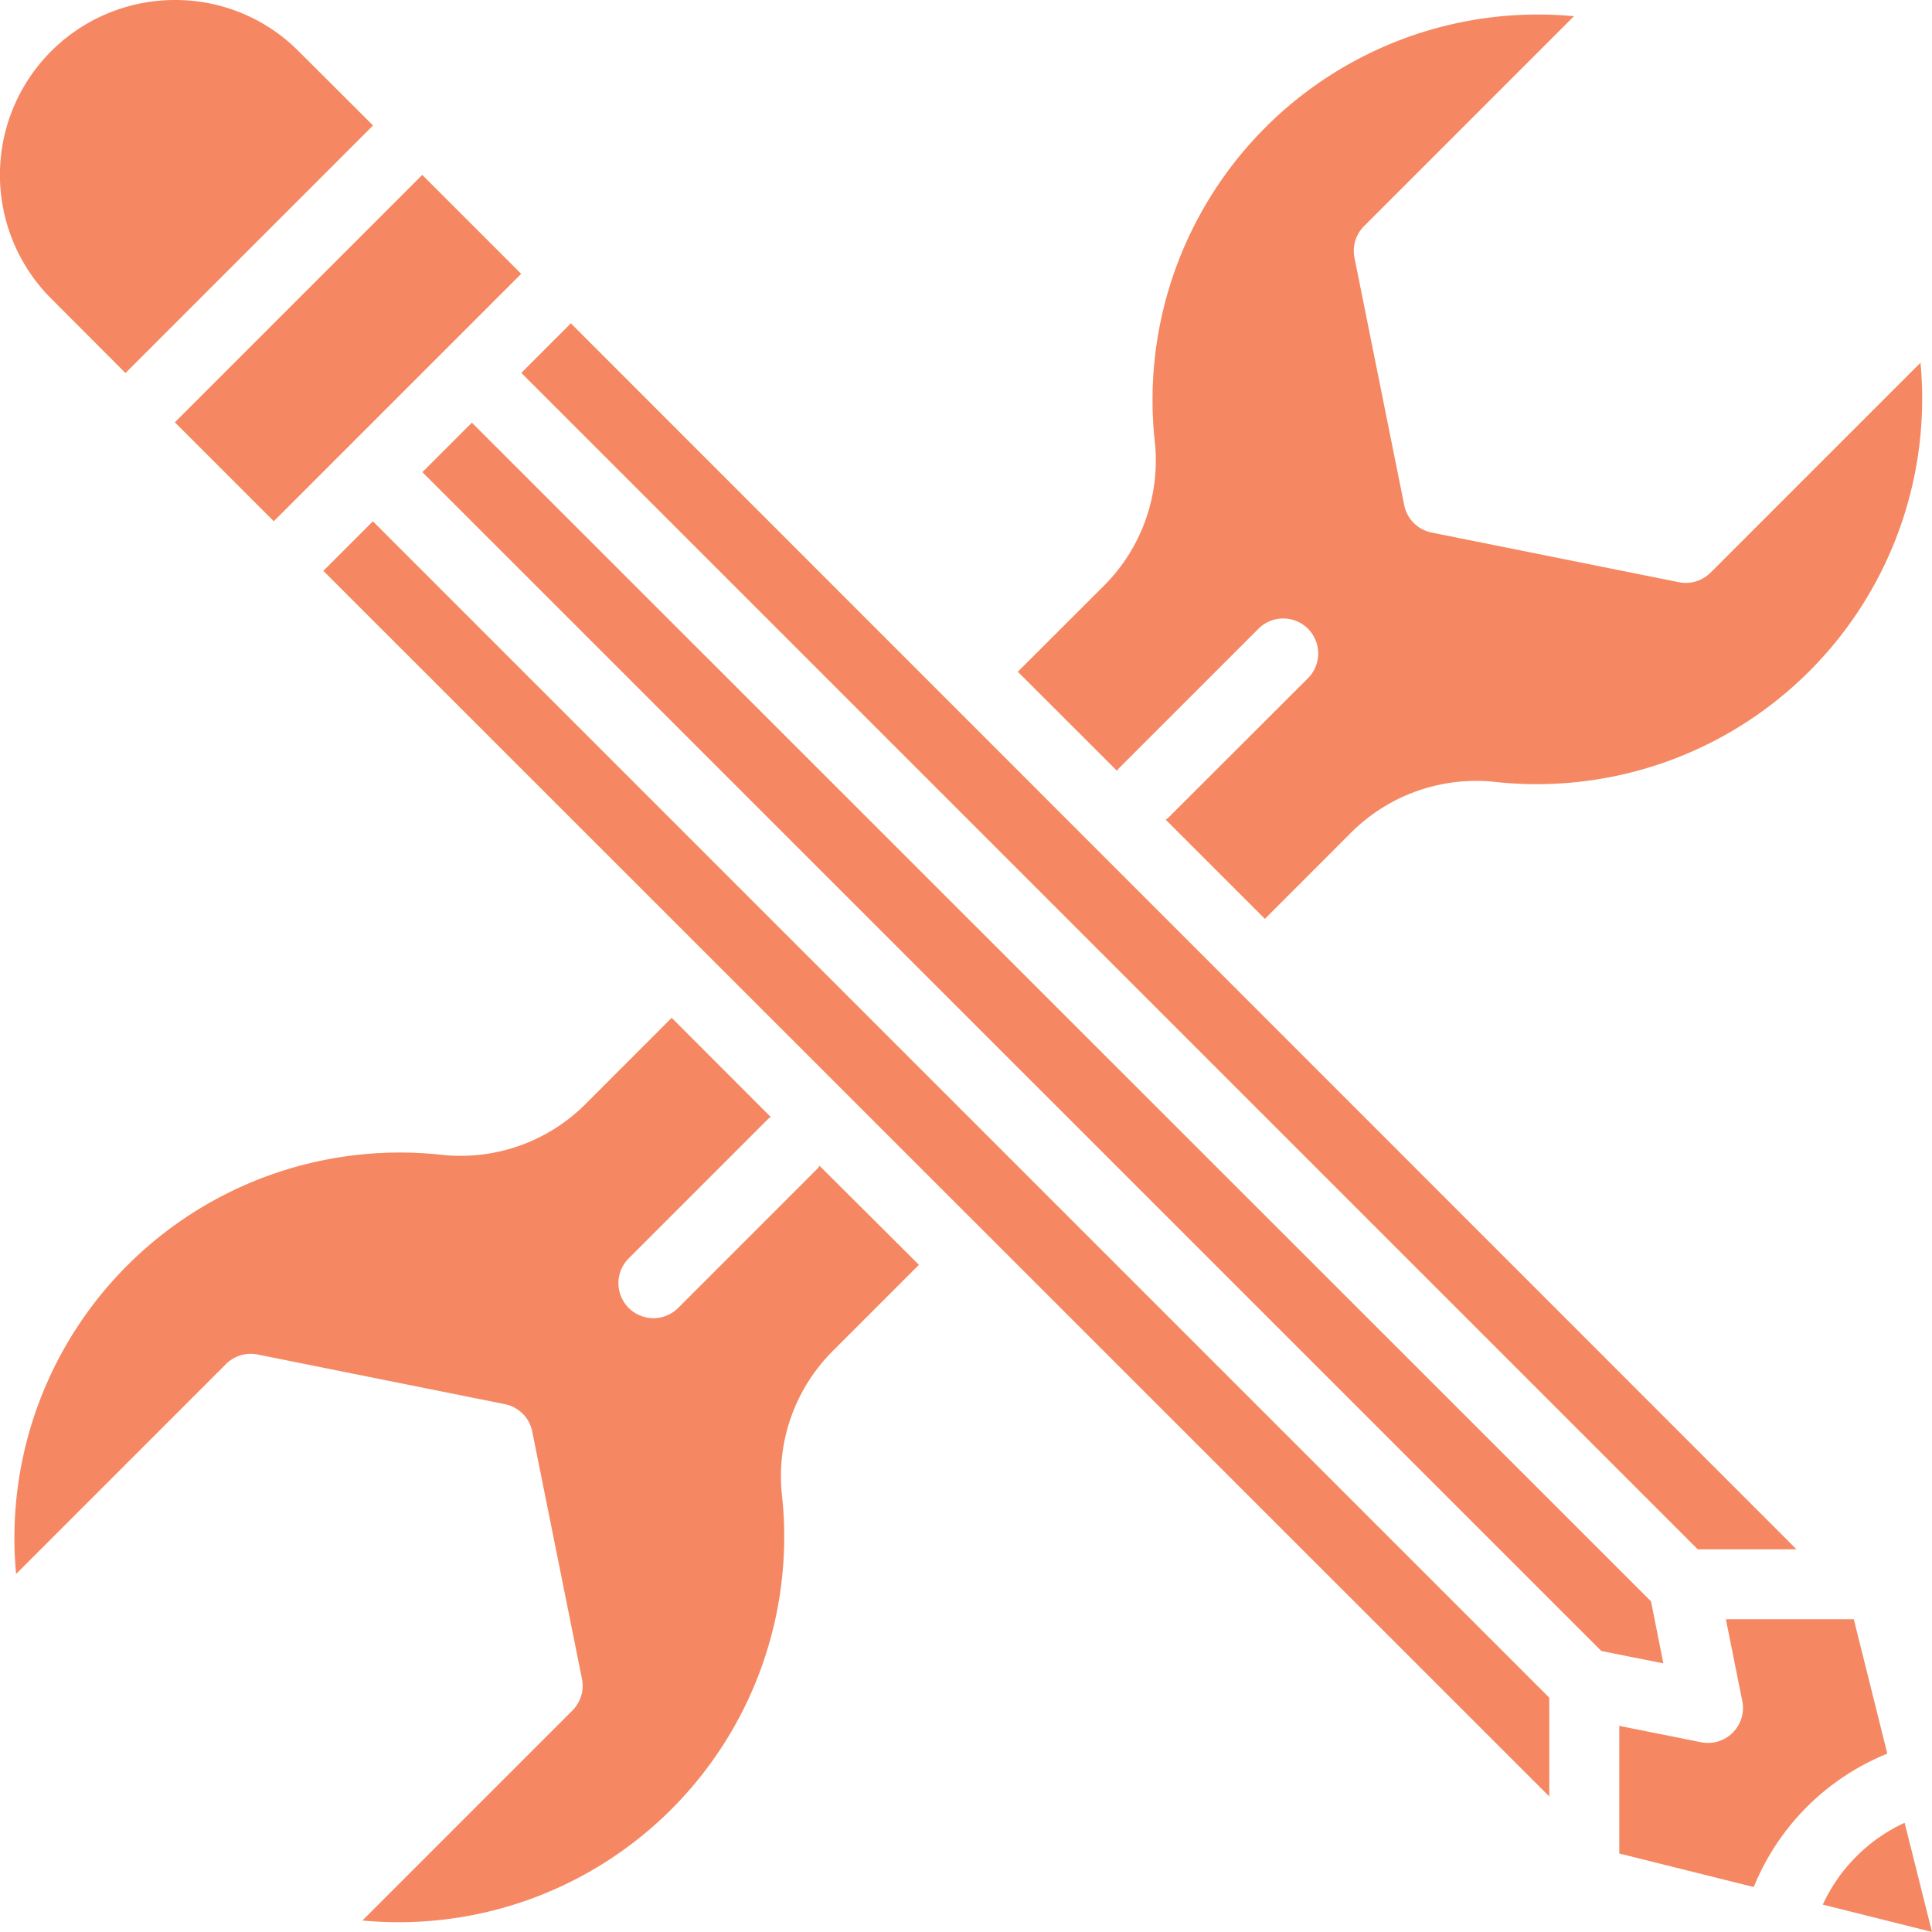 <svg xmlns="http://www.w3.org/2000/svg" viewBox="0 0 34.585 34.585">
  <defs/>
  <g fill="#f58862">
    <path d="M9.332 6.675l21.059 21.059h1.768L10.219 5.788z" data-name="Path 57770"/>
    <path d="M3.13 7.56l4.429-4.429 1.771 1.771-4.429 4.429z" data-name="Path 57771"/>
    <path d="M19.997 13.8c.011-.013.014-.028.026-.04l2.505-2.505a.626.626 0 11.886.886l-2.508 2.505c-.012.012-.028.016-.04.026l1.777 1.777 1.516-1.517a3.17 3.17 0 012.568-.939 6.9 6.9 0 007.652-7.5l-3.758 3.758a.626.626 0 01-.567.171l-4.427-.889a.626.626 0 01-.49-.491l-.89-4.427a.626.626 0 01.171-.567L28.176.29a6.9 6.9 0 00-7.5 7.652 3.167 3.167 0 01-.939 2.568l-1.517 1.515z" data-name="Path 57772"/>
    <path d="M14.671 20.869c-.011.012-.014.028-.026.039l-2.505 2.505a.626.626 0 11-.886-.886l2.505-2.505c.012-.012.028-.016.039-.026l-1.774-1.776-1.516 1.517a3.161 3.161 0 01-2.568.939 6.9 6.9 0 00-7.652 7.5l3.758-3.758a.626.626 0 01.564-.171l4.428.889a.626.626 0 01.49.491l.89 4.427a.626.626 0 01-.172.567l-3.758 3.758a6.9 6.9 0 007.506-7.652 3.167 3.167 0 01.939-2.568l1.517-1.517z" data-name="Path 57773"/>
    <path d="M3.131 0A3.131 3.131 0 00.917 5.346l1.329 1.332 4.432-4.432L5.346.917A3.109 3.109 0 003.131 0z" data-name="Path 57774"/>
    <path d="M33.785 31.392l-.6-2.406h-2.29l.294 1.465a.626.626 0 01-.737.737l-1.465-.293v2.285l2.407.6a4.338 4.338 0 012.391-2.388z" data-name="Path 57775"/>
    <path d="M34.095 32.63a2.993 2.993 0 00-1.465 1.465l1.955.489z" data-name="Path 57776"/>
    <path d="M29.776 29.776l-.221-1.11-21.108-21.1-.886.886 21.105 21.103z" data-name="Path 57777"/>
    <path d="M27.734 30.391L6.675 9.332l-.887.887 21.946 21.94z" data-name="Path 57778"/>
  </g>
</svg>
